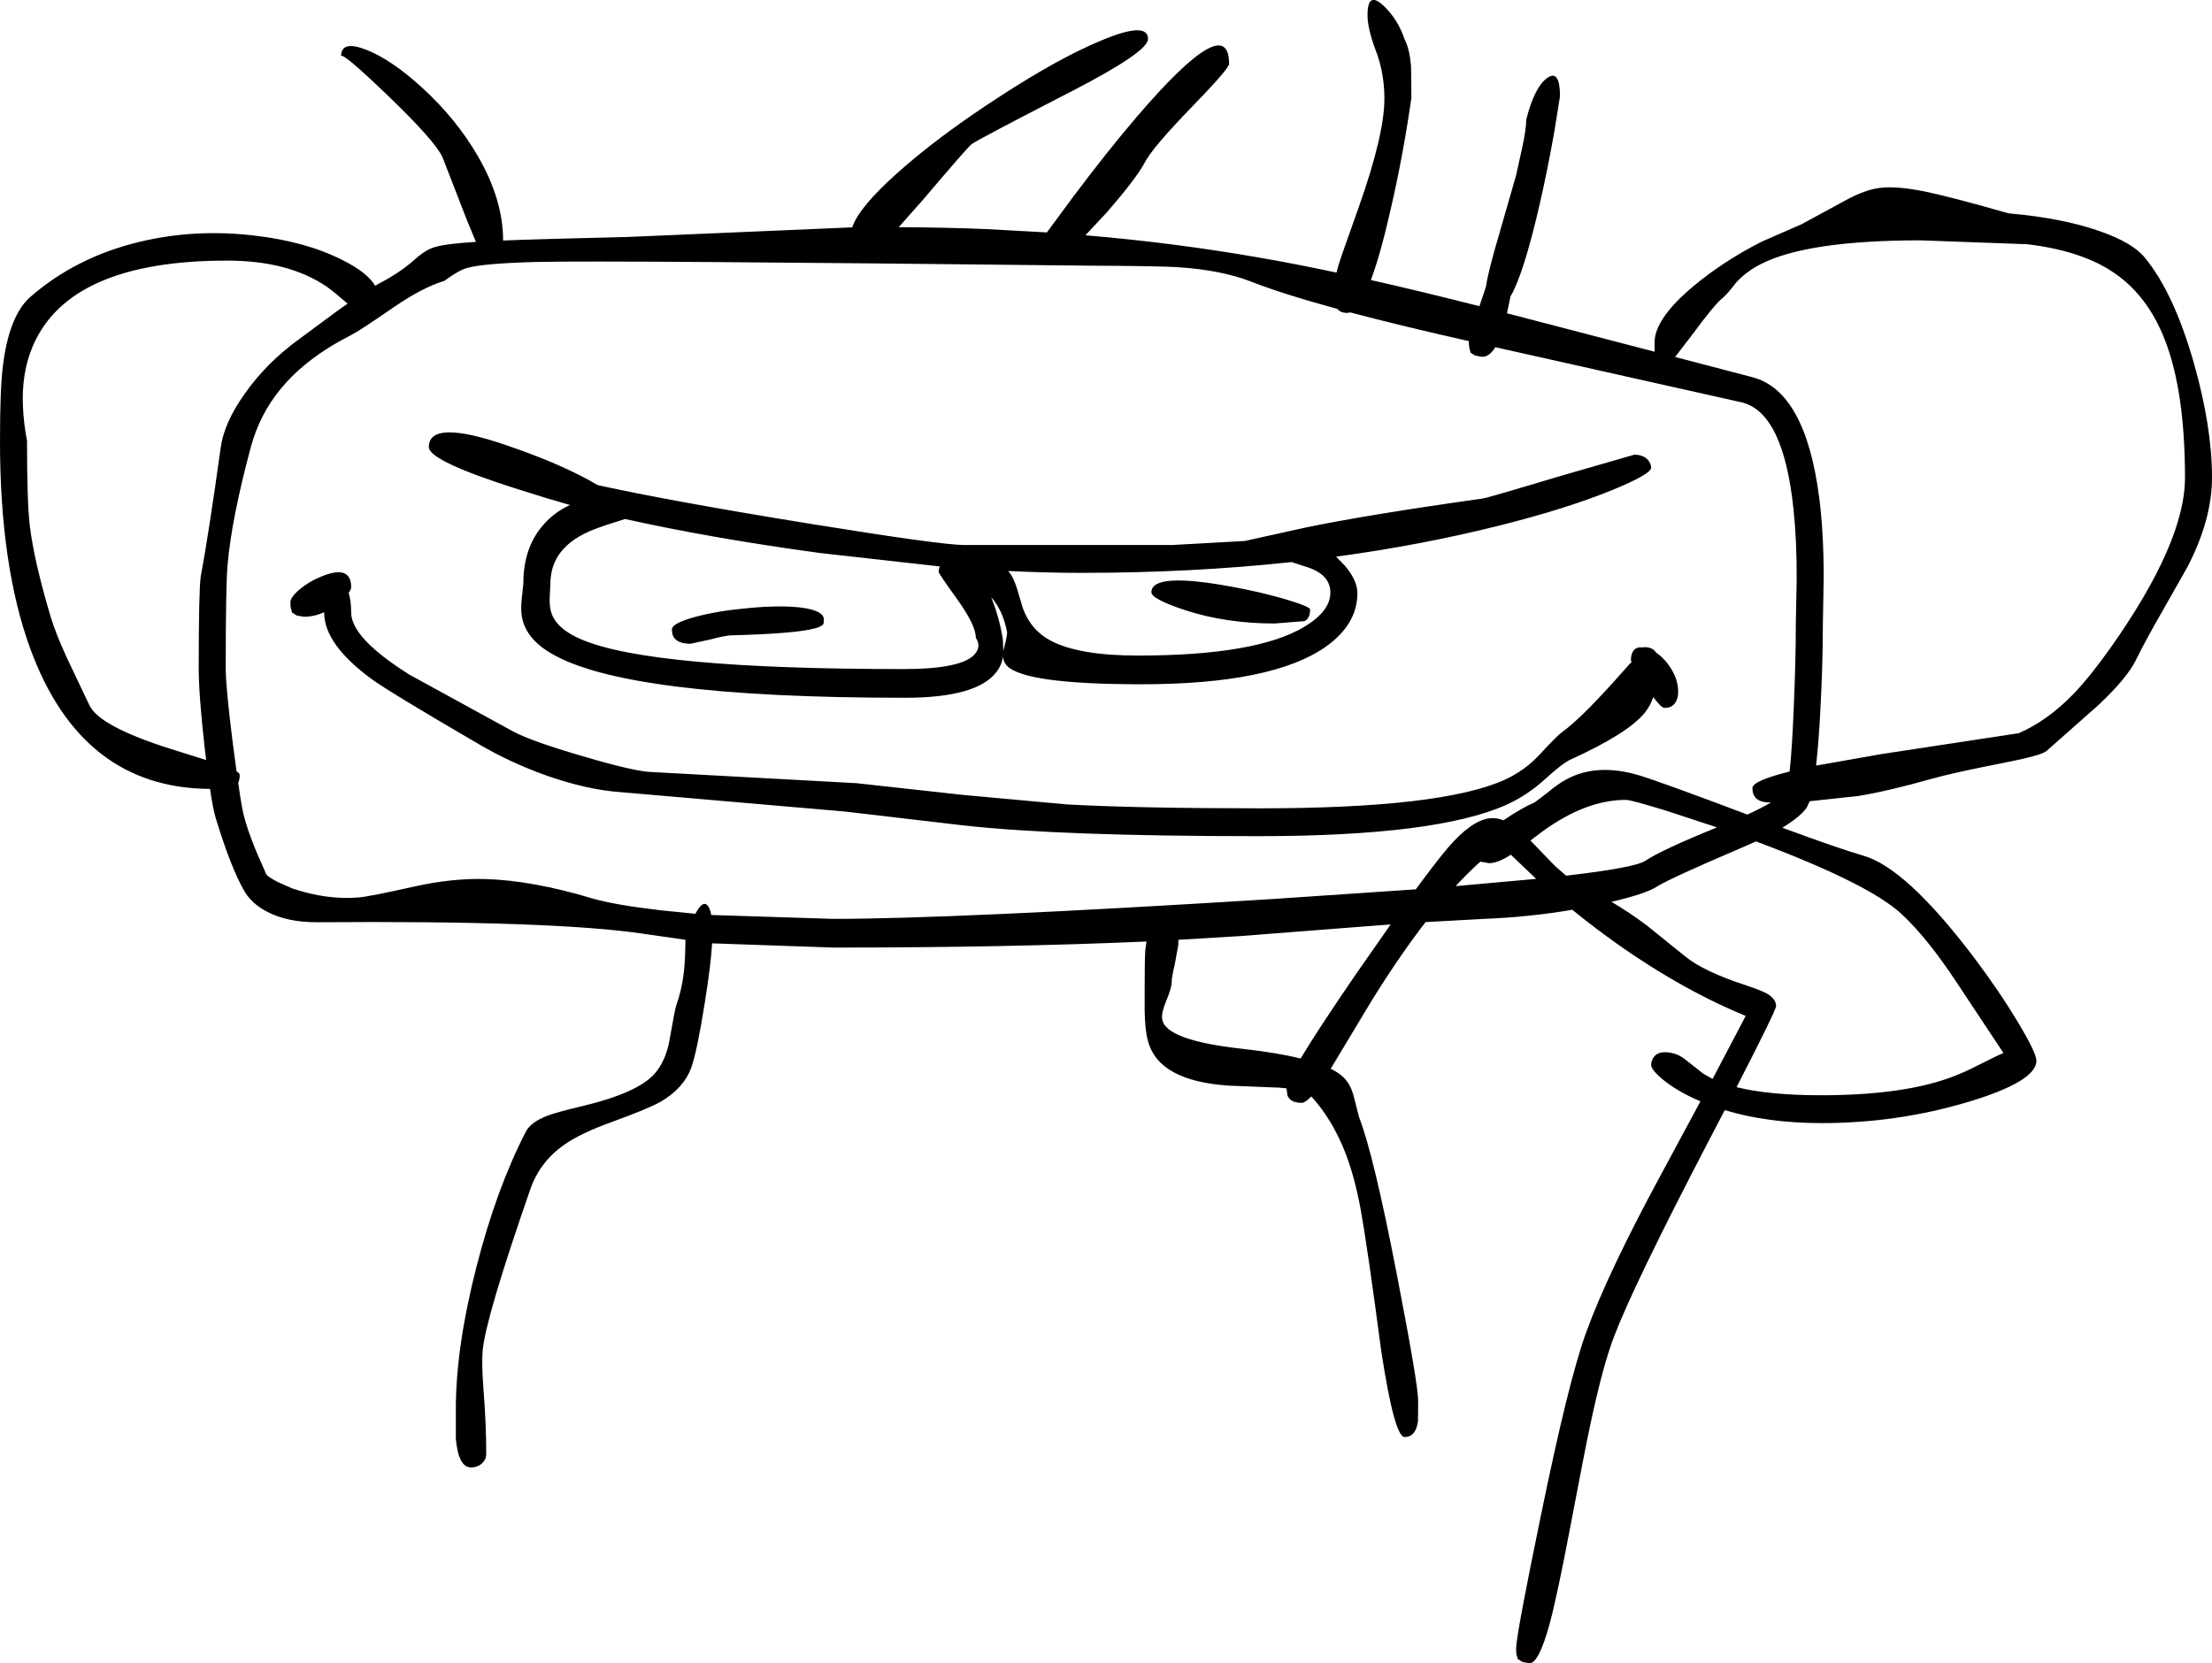 <?xml version="1.0" encoding="UTF-8" standalone="no"?>
<svg xmlns:xlink="http://www.w3.org/1999/xlink" height="492.7px" width="655.1px" xmlns="http://www.w3.org/2000/svg">
  <g transform="matrix(1.0, 0.0, 0.0, 1.0, 41.0, -30.3)">
    <path d="M505.85 89.5 Q511.35 86.55 515.45 86.0 520.4 85.3 528.9 87.0 536.55 88.55 553.85 93.5 569.85 94.9 580.9 98.8 590.5 102.15 594.1 106.5 602.75 116.9 608.7 137.75 614.1 156.7 614.1 171.75 614.1 184.25 606.8 198.3 L599.55 211.1 Q594.55 219.75 591.6 225.75 588.95 231.25 580.15 239.45 L565.1 252.75 Q563.6 254.1 552.55 256.25 537.5 259.2 531.1 261.0 518.2 264.65 509.35 266.1 L494.95 267.65 494.1 269.5 Q492.2 272.25 486.85 275.5 503.8 281.75 510.75 283.75 523.45 287.3 543.65 314.0 551.15 323.95 556.8 333.4 562.1 342.3 562.1 344.5 562.1 350.7 541.65 356.8 520.8 363.0 498.5 363.0 482.45 363.0 469.8 359.15 L464.95 368.45 Q442.85 410.9 437.0 426.25 433.65 435.0 429.9 452.7 428.55 458.95 423.65 484.7 420.05 503.6 417.85 511.65 414.7 523.0 412.0 523.0 L409.9 522.65 408.5 521.75 408.25 520.9 Q408.0 520.2 408.0 518.75 408.0 514.8 415.4 479.0 423.55 439.25 428.75 425.0 435.1 407.5 450.65 378.75 L462.6 356.55 460.25 355.5 Q454.6 352.8 451.0 349.7 448.0 347.1 448.0 345.75 448.0 344.55 448.75 343.5 449.8 342.0 452.0 342.0 455.3 342.0 457.9 344.0 L463.5 348.4 466.2 349.9 476.0 331.25 Q455.6 322.85 434.8 307.65 429.55 303.8 424.65 299.8 412.15 301.95 398.6 302.5 L381.2 303.45 Q373.15 313.85 364.7 327.6 L353.1 346.9 Q355.45 348.05 356.85 349.4 359.0 351.5 359.9 355.0 L361.5 361.25 Q365.8 372.25 372.7 407.9 379.0 440.4 379.0 445.25 L378.95 451.3 Q378.3 456.0 375.0 456.0 371.95 456.0 368.05 430.4 363.95 399.45 362.0 388.75 360.2 378.8 357.3 371.45 353.45 361.75 347.35 355.1 345.55 357.0 344.5 357.0 341.2 357.0 340.3 354.85 L340.0 352.7 337.95 352.5 322.9 351.9 Q302.15 350.5 299.0 338.75 298.1 335.6 298.0 329.75 L298.0 322.6 Q298.0 313.75 298.2 311.7 L298.55 309.2 Q258.1 311.0 205.85 311.0 L169.9 309.75 Q169.5 316.4 167.7 327.5 165.5 341.45 163.75 346.5 161.5 352.7 154.6 356.7 151.2 358.65 140.5 362.55 130.8 366.05 126.05 369.45 118.8 374.55 116.0 382.75 102.85 420.6 101.95 430.35 101.6 434.3 102.2 442.05 103.0 452.15 103.0 461.1 103.0 462.6 101.8 463.75 100.45 465.0 98.5 465.0 94.75 465.0 94.0 456.45 L94.0 447.6 Q94.0 429.45 100.1 405.6 106.05 382.35 114.75 365.5 116.2 362.7 121.15 360.8 123.9 359.75 131.75 357.9 147.7 354.05 152.75 348.5 156.2 344.65 157.3 338.3 158.85 329.35 159.25 328.25 160.95 323.45 161.55 318.15 161.95 314.5 162.0 308.7 L149.45 306.9 Q122.85 302.95 52.85 303.5 43.9 303.5 37.95 300.3 33.5 297.95 31.35 294.25 27.3 287.2 22.85 272.5 22.05 269.8 21.2 264.0 -16.85 263.8 -32.0 222.55 -41.0 198.0 -41.0 161.0 -41.0 145.5 -40.15 138.75 -38.3 123.75 -32.0 118.25 -18.4 106.4 0.5 101.9 16.65 98.05 34.05 100.05 49.5 101.8 60.35 107.3 67.85 111.05 70.1 114.95 L71.35 114.25 Q77.55 111.0 81.8 107.2 85.1 104.25 87.75 103.5 91.1 102.5 99.95 101.95 L97.3 95.55 90.0 76.75 Q87.6 71.8 73.7 58.45 60.05 45.35 60.0 47.0 60.0 42.1 67.5 45.05 74.9 47.95 84.0 56.25 94.15 65.55 100.5 76.5 108.0 89.45 108.0 101.55 119.05 101.1 144.85 100.5 L211.4 97.65 Q213.25 91.85 224.75 81.55 237.0 70.6 255.0 58.95 272.75 47.4 285.25 42.25 299.0 36.5 299.0 41.85 299.0 45.65 276.65 57.2 248.95 71.45 246.75 73.0 245.7 73.75 232.2 89.65 L225.15 97.6 Q238.4 97.65 250.9 98.15 L269.05 99.15 276.6 88.9 Q286.75 75.35 295.5 65.1 323.0 32.95 323.0 49.25 323.0 50.6 312.15 61.8 300.3 74.0 298.0 78.5 295.55 83.1 286.9 93.1 L280.45 100.0 Q306.55 102.2 331.6 106.55 342.4 108.4 354.8 111.05 355.35 108.85 356.35 105.95 L361.5 91.4 Q369.0 70.15 369.0 59.5 369.0 52.0 366.5 45.4 364.0 38.85 364.0 34.75 364.0 27.55 368.7 31.95 373.0 36.0 375.0 42.0 376.55 45.0 376.9 50.2 L377.0 59.25 Q374.65 75.7 371.05 91.5 367.9 105.5 365.0 113.25 380.0 116.65 397.15 121.0 L399.1 115.15 Q399.6 111.15 403.05 99.45 L408.0 82.25 409.8 74.1 Q411.0 68.55 411.0 65.75 413.45 56.1 417.2 53.4 421.0 50.7 421.0 58.85 L419.3 69.45 Q417.3 80.7 415.0 90.75 410.2 111.6 406.35 118.1 L405.3 123.1 449.05 134.5 449.0 131.85 Q449.0 124.8 460.2 115.35 468.95 107.95 480.5 102.0 L486.2 99.5 492.5 96.75 505.85 89.5 M527.85 101.5 Q494.35 101.5 480.55 108.5 476.1 110.75 473.05 114.15 470.5 117.5 469.25 118.5 466.85 120.35 460.05 129.6 L455.1 136.05 477.85 142.0 Q493.7 146.0 497.8 177.9 499.1 188.2 499.1 201.25 L498.85 215.5 Q498.85 227.65 498.0 242.8 497.5 251.25 496.85 257.1 L516.1 253.7 556.85 247.5 Q565.25 243.9 573.05 235.9 577.8 230.95 583.85 222.5 606.1 191.05 606.1 171.85 606.1 146.6 600.3 131.4 595.0 117.4 584.15 110.5 574.8 104.5 559.4 102.65 L527.85 101.5 M398.0 136.0 L395.9 135.65 394.5 134.75 394.25 133.7 Q394.0 132.8 394.0 131.35 373.8 126.8 358.9 122.85 L358.0 123.0 Q356.05 123.0 355.05 121.8 338.9 117.4 329.6 113.75 320.8 110.3 307.8 109.45 302.75 109.1 281.85 109.0 139.25 107.4 117.9 107.9 102.5 108.3 97.4 109.65 94.85 110.35 90.6 113.5 84.15 115.45 75.7 121.25 65.25 128.45 63.1 129.5 49.65 136.3 42.05 145.6 35.95 153.05 33.35 162.5 27.55 184.05 26.4 197.65 25.85 203.65 25.85 228.1 25.85 233.8 27.85 249.7 L29.05 258.8 Q30.0 259.4 30.0 259.85 30.0 261.25 29.55 262.15 30.1 266.25 30.6 269.0 31.35 273.4 33.6 279.25 35.05 283.1 37.85 289.25 38.15 289.95 41.2 291.55 L45.6 293.5 Q55.9 296.95 65.2 296.15 68.45 295.9 81.8 292.9 92.8 290.45 102.5 290.7 116.55 291.05 134.6 296.5 141.6 298.45 154.6 299.95 L164.95 301.0 Q166.9 297.3 168.25 298.25 169.2 298.95 169.65 301.35 L205.75 302.5 Q241.45 302.5 335.4 296.65 L378.3 293.75 Q384.2 285.7 387.75 281.5 394.75 273.35 400.15 272.7 402.1 272.45 404.25 273.3 409.8 269.55 413.5 268.0 L417.2 265.2 Q420.3 262.55 422.95 261.15 432.0 256.25 444.5 260.0 451.35 262.1 476.5 271.6 480.75 269.65 483.5 268.0 L483.0 268.0 Q479.6 268.0 478.5 266.0 478.0 265.15 478.0 263.75 478.0 261.6 489.0 258.85 489.7 252.8 490.2 240.75 490.85 225.9 490.85 214.85 L491.1 202.05 Q491.15 190.3 490.15 181.05 487.15 152.5 474.85 149.5 L401.85 133.15 Q400.1 136.0 398.0 136.0 M346.0 186.5 Q364.8 182.65 398.0 178.0 399.2 177.9 420.8 171.4 L443.0 165.0 Q445.9 165.0 447.25 166.8 448.0 167.85 448.0 168.85 448.0 170.75 436.4 175.5 422.8 181.05 403.0 186.0 379.85 191.8 354.7 195.2 L357.4 198.0 Q361.0 202.3 361.0 206.0 361.0 215.2 351.75 221.8 335.95 233.0 297.0 233.0 262.55 233.0 257.25 227.55 256.15 226.45 256.05 224.8 255.65 227.4 254.0 229.5 248.15 237.0 227.0 237.0 144.15 237.0 122.05 223.75 114.4 219.2 113.5 212.55 113.2 210.45 113.55 207.4 L114.0 203.1 Q114.0 193.05 119.3 186.5 122.7 182.25 127.8 179.9 120.9 177.95 112.3 175.2 86.0 166.85 86.0 162.75 86.0 154.35 108.7 162.1 125.65 167.85 136.0 174.0 157.55 178.75 198.25 185.35 237.8 191.75 244.5 191.75 L306.2 191.75 327.7 190.55 346.0 186.5 M446.0 222.0 Q448.45 222.0 449.45 223.6 452.0 225.35 453.8 228.2 456.0 231.65 456.0 235.25 456.0 237.05 455.25 238.3 454.25 240.0 452.0 240.0 450.95 240.0 448.65 236.8 447.7 239.45 446.15 241.4 441.1 247.6 424.25 255.25 421.85 256.3 416.65 261.05 411.4 265.85 405.25 268.65 384.6 278.0 331.5 278.0 272.8 278.0 244.2 274.8 L209.2 270.7 143.25 265.0 Q132.7 264.3 120.15 259.8 110.0 256.1 101.25 251.0 74.05 235.15 69.05 231.45 55.0 221.15 55.0 211.75 L55.0 211.65 Q52.1 213.0 49.0 213.0 L46.9 212.65 45.5 211.75 45.25 210.9 Q45.0 210.2 45.0 208.75 45.0 207.2 47.8 204.85 50.55 202.55 54.0 201.15 63.0 197.4 63.0 204.25 63.0 204.9 62.25 205.95 63.0 208.25 63.0 211.75 63.0 219.3 80.25 230.15 L111.0 247.0 Q116.3 249.85 131.7 254.35 147.15 258.9 152.0 259.0 L212.6 262.3 244.4 265.8 275.05 268.6 Q296.15 269.75 332.25 269.75 385.8 269.75 404.5 261.35 410.55 258.6 414.85 253.95 420.25 248.15 421.5 247.25 426.7 243.6 436.8 232.4 L442.25 226.3 442.0 226.0 Q442.0 222.7 444.2 222.1 L446.0 222.05 446.0 222.0 M406.45 283.5 Q402.55 286.0 400.0 286.0 L397.4 285.55 Q393.8 288.8 390.1 292.8 L413.95 290.65 406.45 283.5 M419.5 286.8 L422.8 289.7 Q443.25 287.35 446.35 285.25 451.25 282.0 467.5 275.4 L452.6 270.5 Q442.05 267.25 440.5 267.25 428.65 267.25 415.75 276.65 L412.25 279.3 419.5 286.8 M474.3 281.65 Q453.55 290.5 449.6 293.0 446.3 295.1 436.25 297.45 441.75 300.7 446.85 304.55 L458.25 313.75 Q463.65 318.1 475.85 322.1 480.65 323.7 482.4 324.7 485.0 326.25 485.0 328.35 485.0 329.55 473.3 352.35 482.95 354.75 498.25 354.75 521.65 354.75 535.95 349.75 540.25 348.25 545.35 345.6 550.65 342.9 552.35 342.25 L538.5 321.35 Q529.75 308.1 522.1 301.0 512.4 292.05 479.05 279.55 L474.3 281.65 M345.25 214.3 L336.5 215.0 Q322.1 215.0 310.0 211.05 300.0 207.75 300.0 205.75 300.0 199.75 323.5 204.05 332.1 205.6 339.65 207.8 347.0 210.0 347.0 210.85 347.0 213.6 345.25 214.3 M353.0 205.85 Q353.0 200.3 345.5 198.1 L341.5 196.8 Q311.8 200.0 279.5 200.0 268.95 200.0 257.6 199.45 L258.35 200.45 Q259.4 202.05 260.3 205.0 L261.85 210.25 Q264.15 216.85 270.1 220.05 278.45 224.5 296.0 224.5 331.05 224.5 345.25 216.0 353.0 211.35 353.0 205.85 M360.45 319.05 L370.85 304.15 362.3 304.8 326.3 307.6 308.0 308.7 307.95 310.3 306.9 316.05 Q306.0 319.7 306.0 321.25 306.0 322.95 304.3 327.0 302.8 330.65 303.25 332.5 304.65 338.55 327.0 341.0 337.25 342.15 344.2 343.85 349.25 335.4 360.45 319.05 M55.8 115.25 Q44.5 107.5 26.25 107.5 -20.4 107.5 -31.25 132.75 -34.7 140.75 -34.2 150.9 -33.95 156.05 -33.0 160.85 -33.0 179.0 -32.2 185.8 -31.0 196.2 -26.0 213.0 -24.6 217.7 -21.25 225.05 L-14.5 239.25 Q-11.5 245.5 9.7 252.2 L20.05 255.45 19.6 251.7 Q17.85 236.05 17.85 228.25 17.85 205.4 18.45 201.1 20.8 188.5 24.35 163.0 25.3 155.65 31.5 146.9 37.95 137.75 47.6 130.75 L59.1 122.25 61.95 120.25 Q57.75 116.6 55.8 115.25 M143.95 184.1 Q138.25 185.85 135.0 187.1 122.0 192.1 122.0 203.25 L121.8 207.3 Q121.7 209.8 122.2 211.55 123.65 216.55 131.25 219.75 151.8 228.5 226.5 228.5 244.05 228.5 247.75 224.0 249.65 221.75 248.0 219.25 248.0 215.5 242.5 207.85 237.0 200.2 237.0 199.75 237.0 198.8 237.35 198.1 L201.7 194.1 Q169.75 189.75 144.15 184.05 L143.95 184.1 M158.0 216.75 Q158.0 214.9 165.05 213.0 171.6 211.25 180.5 210.45 189.85 209.55 195.95 210.25 203.0 211.1 203.0 213.85 L202.9 215.05 Q202.5 215.85 200.5 216.4 194.9 218.0 175.75 218.5 173.95 218.5 169.3 219.75 L163.5 221.0 Q159.7 221.0 158.5 219.0 158.0 218.2 158.0 216.75 M252.75 207.75 Q255.05 213.6 256.0 219.75 L256.15 223.3 256.3 222.5 Q257.4 218.3 257.25 217.5 256.0 211.1 252.55 207.2 L252.75 207.75" fill="#000000" fill-rule="evenodd" stroke="none"/>
  </g>
</svg>

